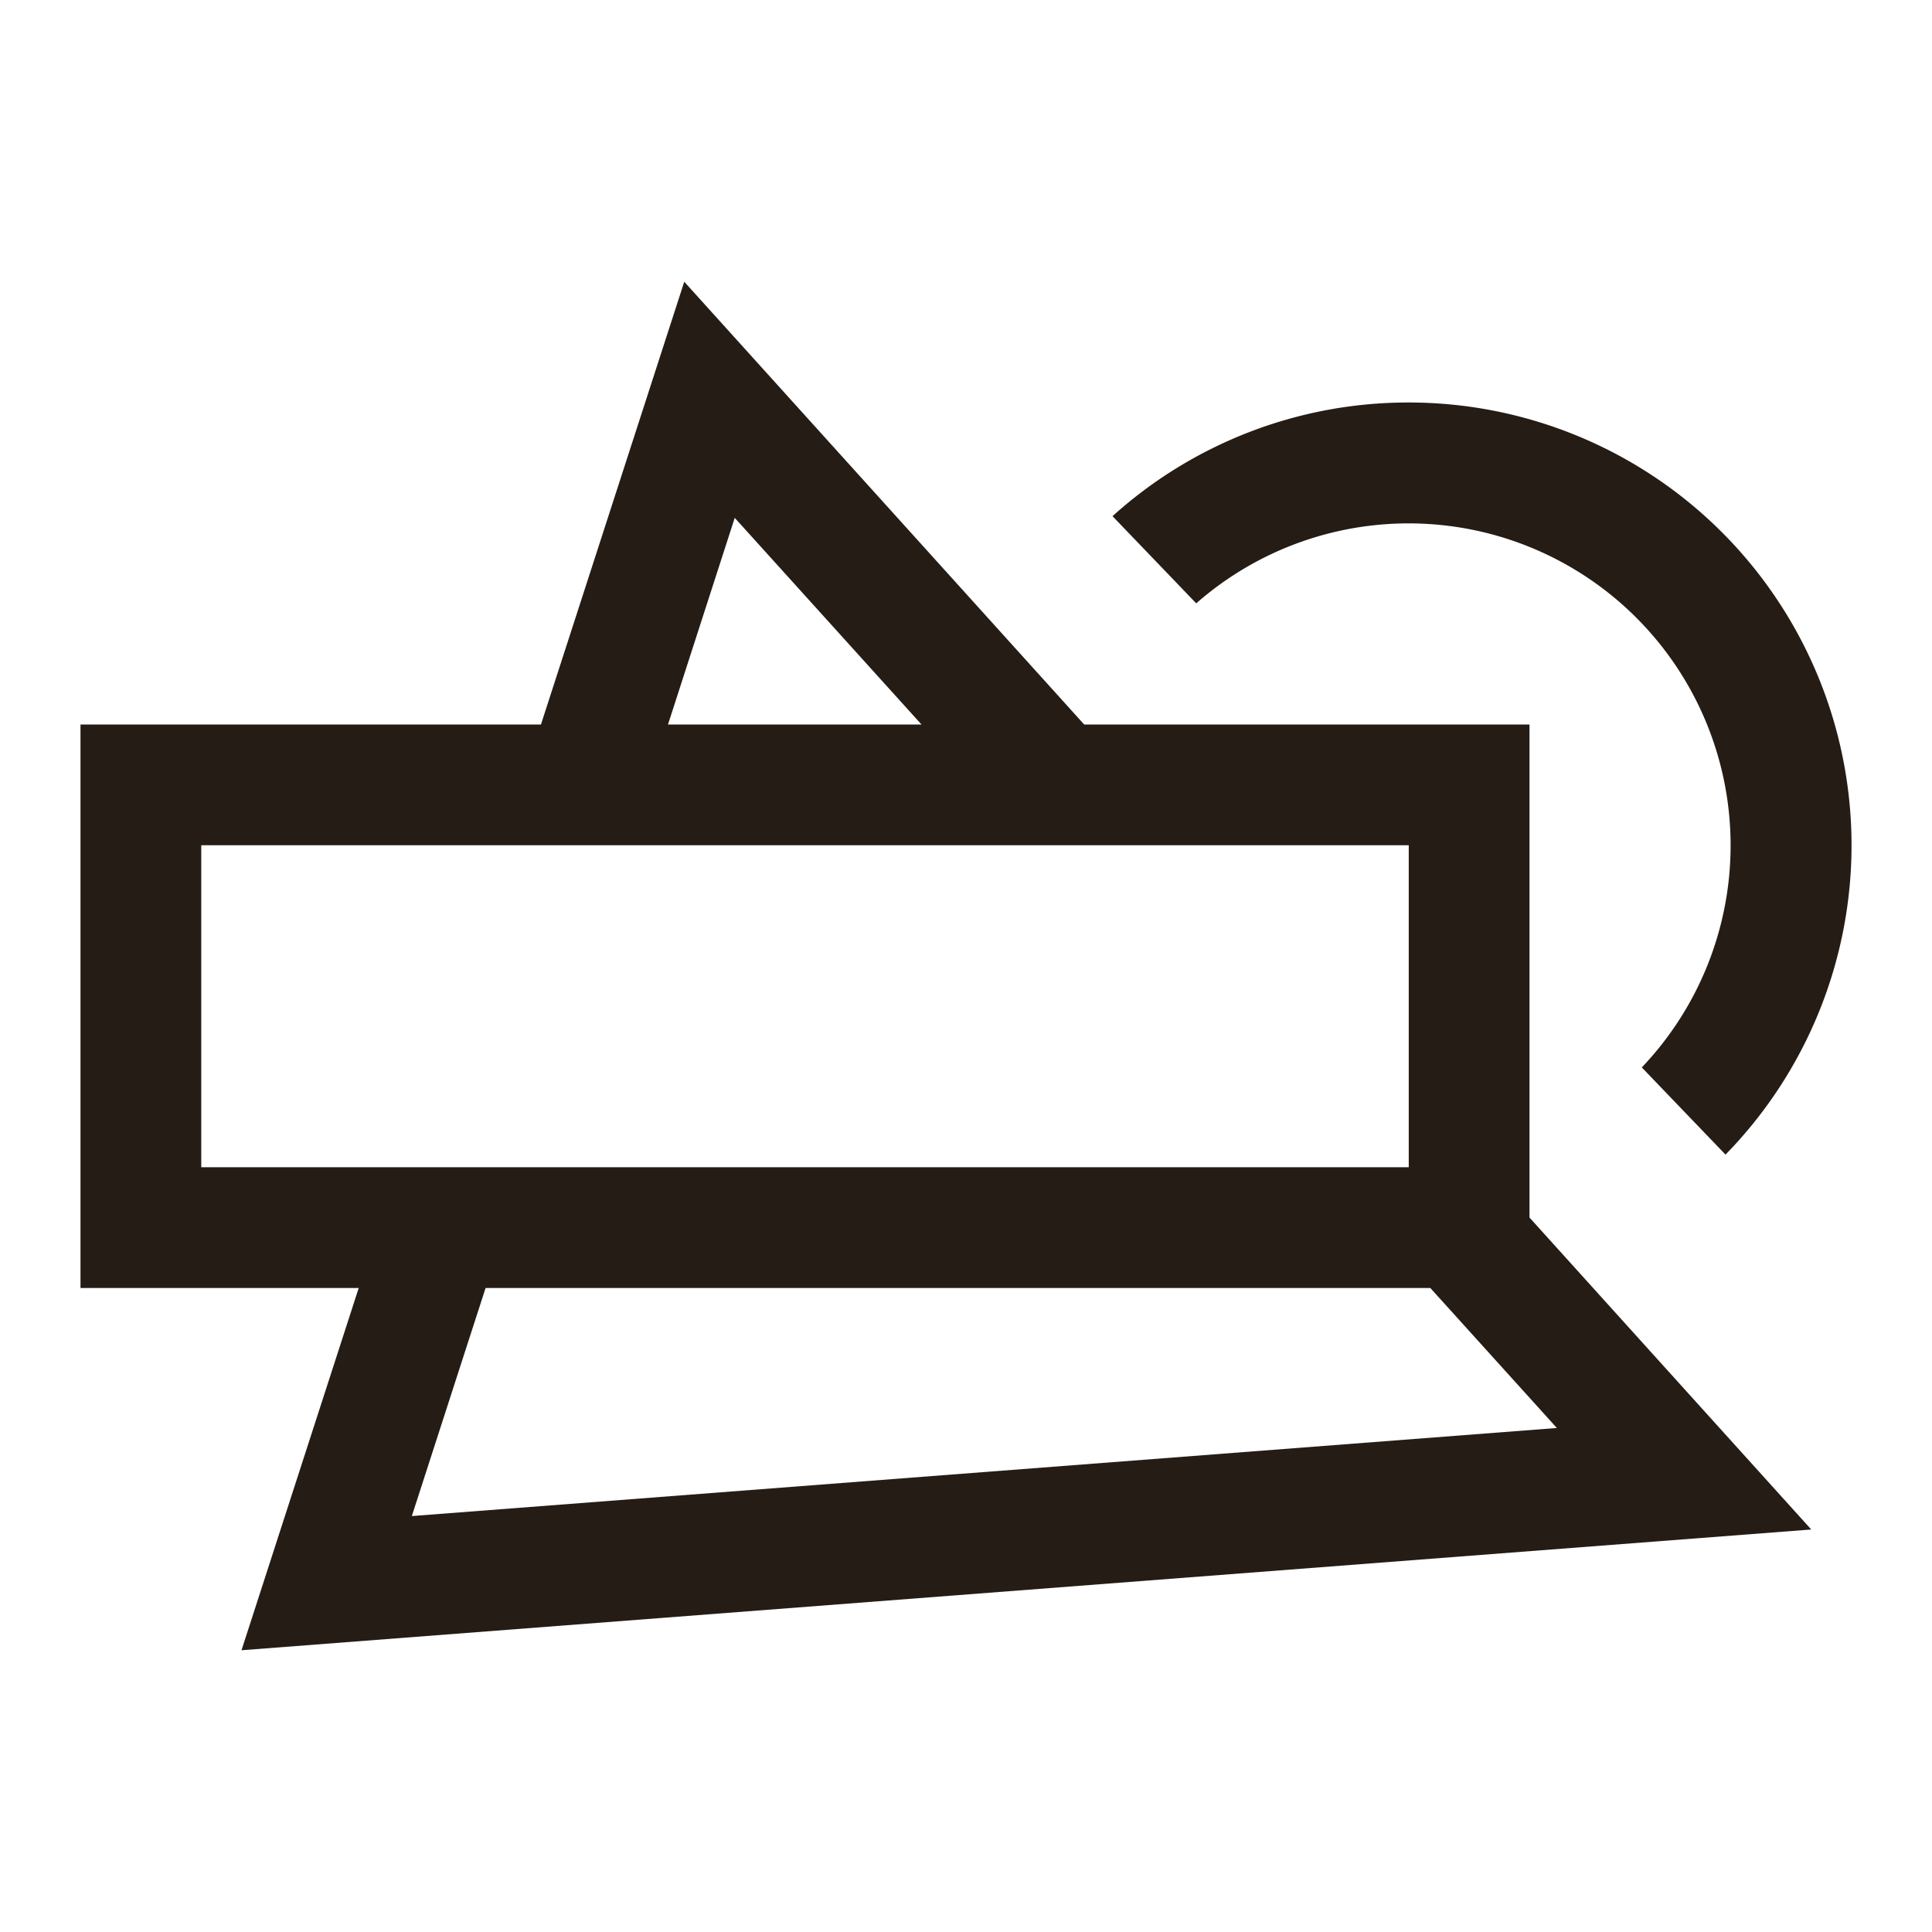 <svg width="24" height="24" fill="none" xmlns="http://www.w3.org/2000/svg"><path fill-rule="evenodd" clip-rule="evenodd" d="M13.468 9L8.5 3.5 6.72 9H1v7h3.456L3 20.5 22.5 19 19 15.125V9h-5.532zm-2.021 0l-2.32-2.567L8.298 9h3.15zm6.322 7H6.032l-.916 2.833 14.224-1.094L17.768 16zM2.5 14.5v-4h15v4h-15z" fill="#241C15"/><path d="M17.5 5a5.5 5.5 0 013.935 9.343l-1.04-1.083a4 4 0 00-5.535-5.765l-1.04-1.083A5.48 5.48 0 0117.5 5z" fill="#241C15"/></svg>